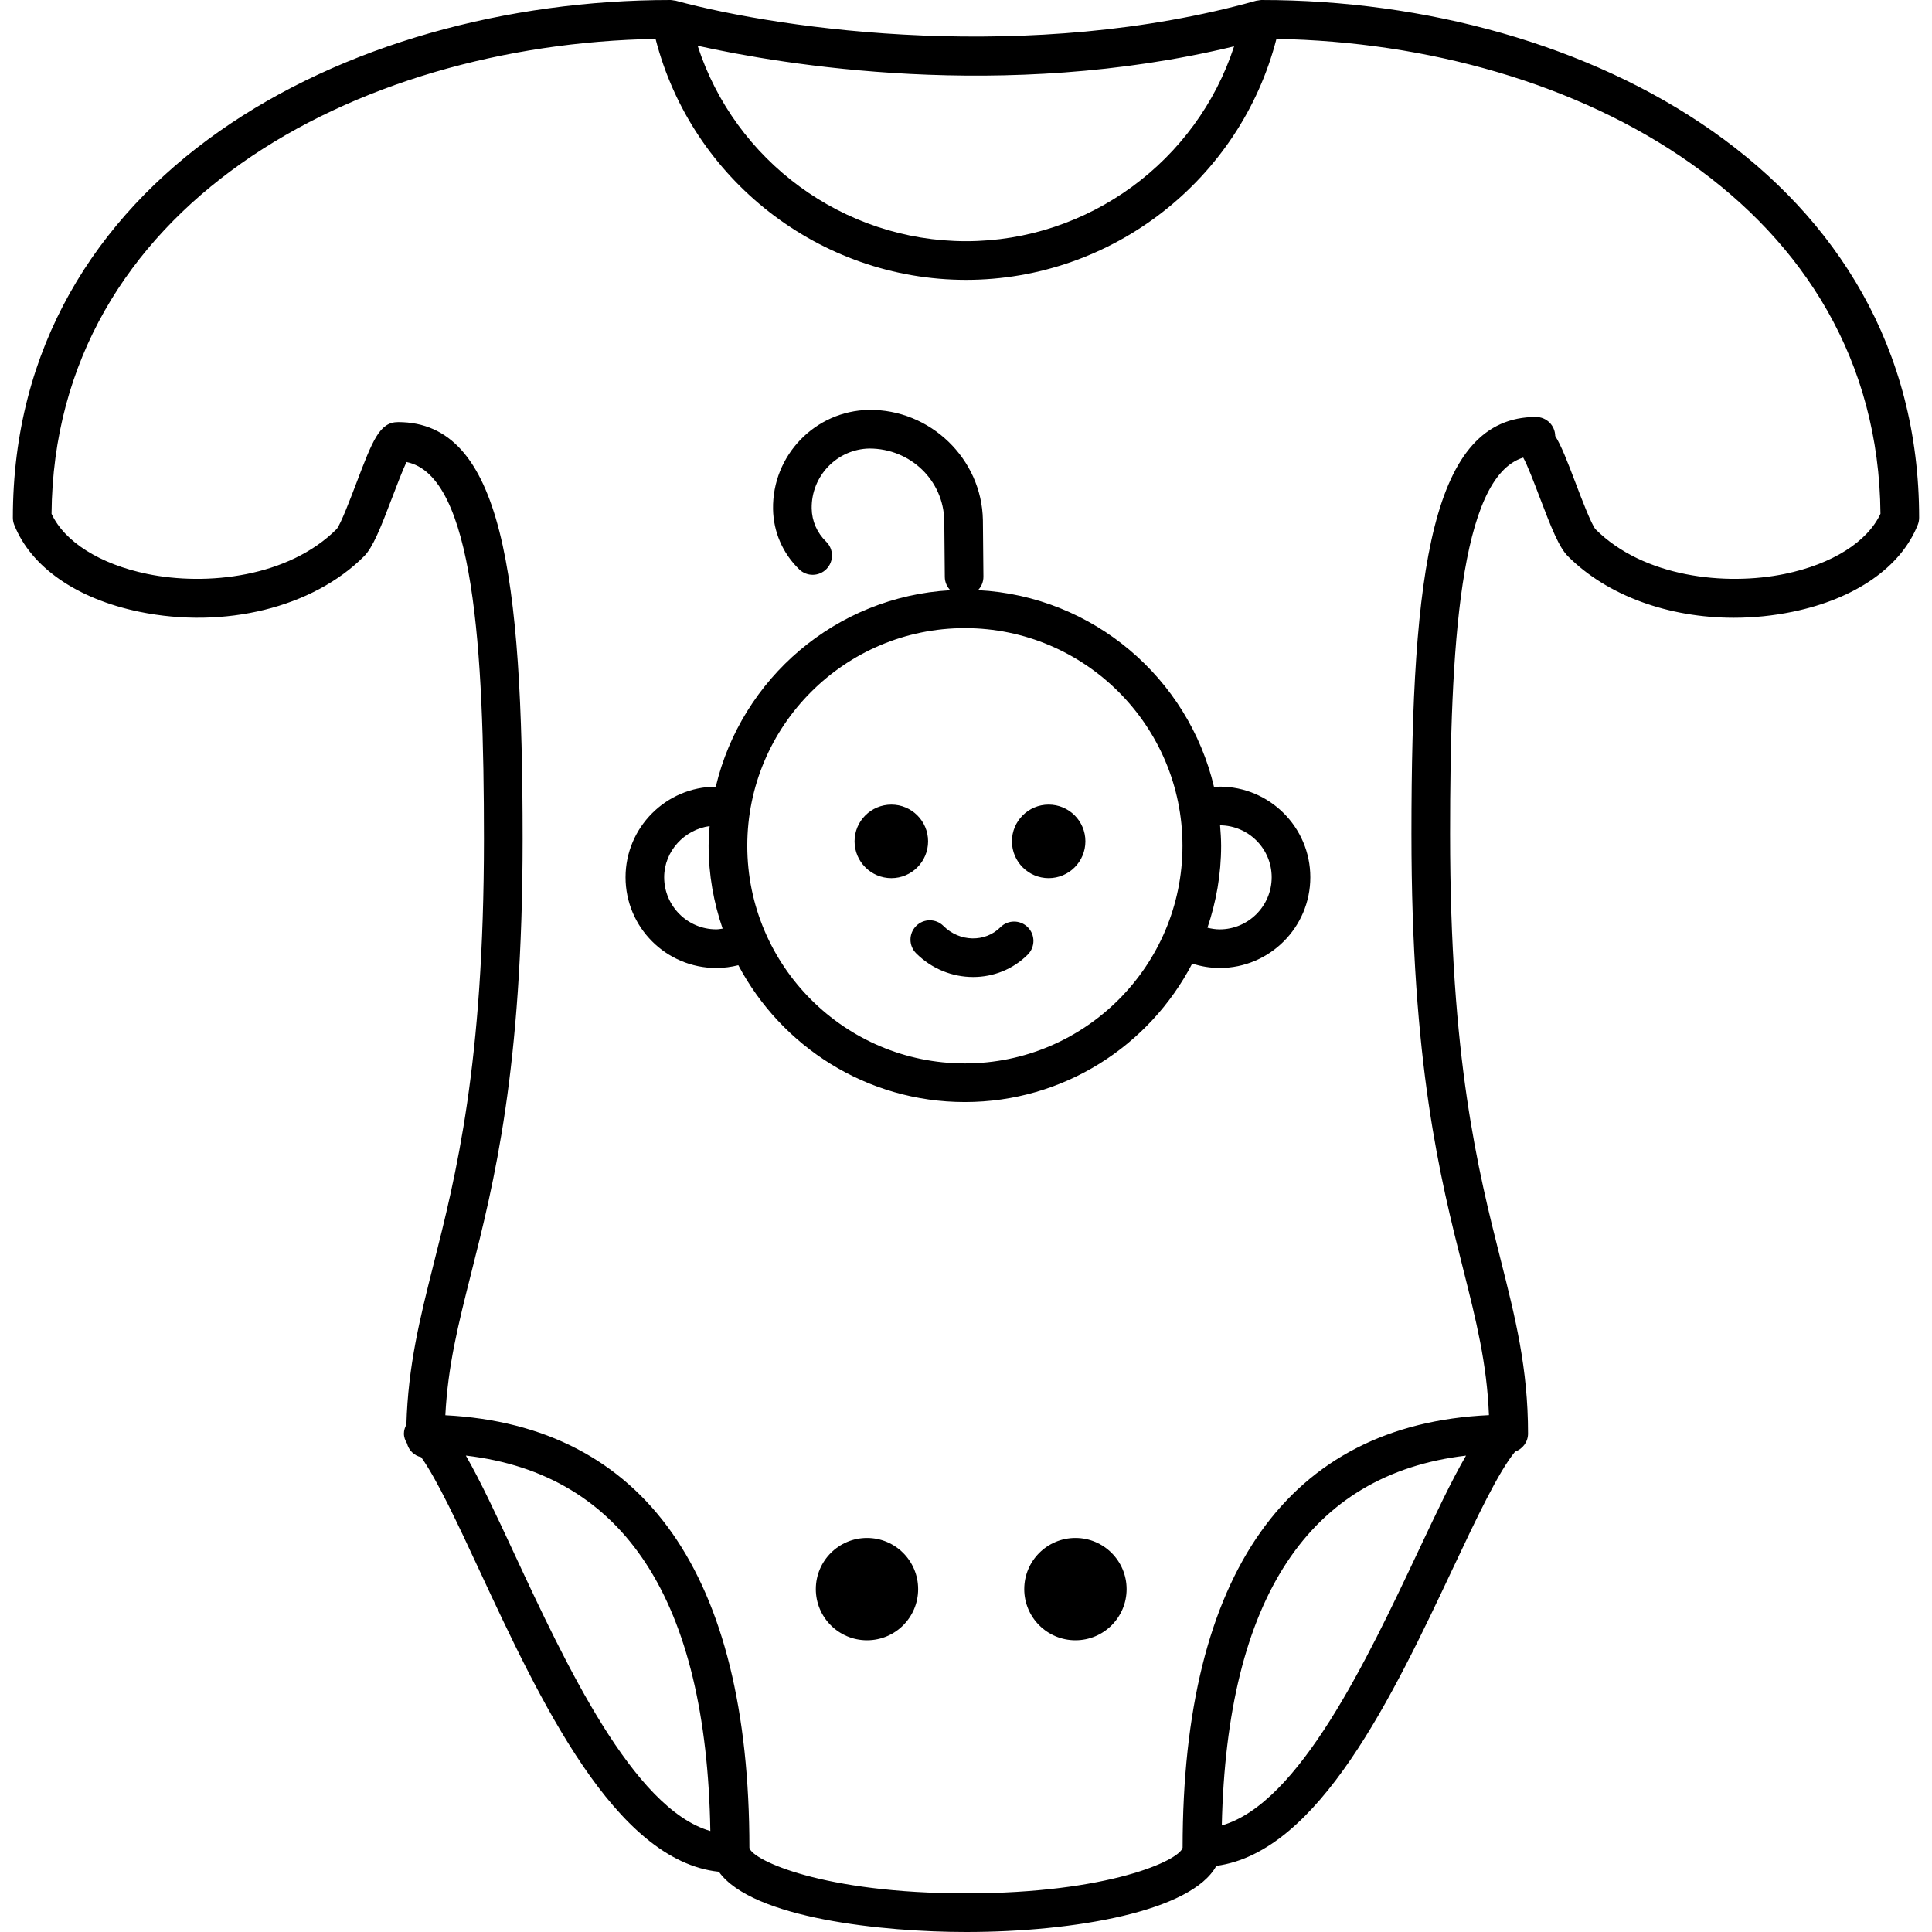 <?xml version="1.0" encoding="utf-8"?>
<!-- Generator: Adobe Illustrator 16.0.0, SVG Export Plug-In . SVG Version: 6.00 Build 0)  -->
<!DOCTYPE svg PUBLIC "-//W3C//DTD SVG 1.1//EN" "http://www.w3.org/Graphics/SVG/1.1/DTD/svg11.dtd">
<svg version="1.1" xmlns="http://www.w3.org/2000/svg" xmlns:xlink="http://www.w3.org/1999/xlink" x="0px" y="0px" width="100px"
	 height="100px" viewBox="0 0 100 100" enable-background="new 0 0 100 100" xml:space="preserve">
<g id="Calque_2">
</g>
<g id="Calque_1">
	<path d="M58.313,82.253c0,1.463-1.186,2.647-2.648,2.647c-1.464,0-2.65-1.185-2.65-2.647c0-1.464,1.187-2.649,2.65-2.649
		C57.127,79.604,58.313,80.789,58.313,82.253z M44.877,79.604c-1.463,0-2.65,1.186-2.65,2.649c0,1.463,1.188,2.647,2.65,2.647
		c1.462,0,2.646-1.185,2.646-2.647C47.524,80.789,46.34,79.604,44.877,79.604z M99.334,26.796c0,0.127-0.024,0.252-0.071,0.369
		c-0.871,2.19-3.231,3.83-6.476,4.499c-1.015,0.209-2.039,0.311-3.044,0.311c-3.367,0.001-6.542-1.137-8.584-3.18
		c-0.463-0.461-0.861-1.468-1.472-3.072c-0.259-0.682-0.639-1.679-0.846-2.038c-3.307,1.023-3.785,9.911-3.785,19.475
		c0,11.684,1.451,17.424,2.616,22.036c0.761,3.013,1.419,5.615,1.419,9.006c0,0.436-0.282,0.796-0.669,0.934
		c-0.851,1.025-2,3.452-3.215,6.029c-3.107,6.592-6.945,14.704-12.25,15.413C61.687,98.919,55.659,100,50.001,100
		c-4.255,0-11.058-0.692-12.792-3.117c-5.383-0.567-9.264-8.873-12.399-15.612c-1.118-2.402-2.18-4.68-3.008-5.846
		c-0.365-0.082-0.644-0.354-0.736-0.715c-0.092-0.151-0.159-0.318-0.159-0.509c0-0.17,0.053-0.322,0.128-0.463
		c0.087-3.038,0.696-5.485,1.4-8.276c1.165-4.612,2.614-10.352,2.614-22.036c0-9.771-0.506-18.816-4.009-19.511
		c-0.214,0.455-0.514,1.241-0.731,1.813c-0.609,1.601-1.006,2.605-1.468,3.067c-2.653,2.653-7.22,3.775-11.629,2.869
		c-3.245-0.67-5.604-2.31-6.475-4.499c-0.047-0.117-0.071-0.242-0.071-0.369C0.666,9.204,17.792,0,34.708,0
		c0.056,0,0.109,0.013,0.164,0.022c0.017,0.003,0.034,0.003,0.051,0.007c0.016,0.003,0.032,0.002,0.047,0.006
		c5.672,1.537,18.384,3.268,30.052,0.002c0.014-0.004,0.028-0.003,0.042-0.006c0.027-0.007,0.055-0.007,0.083-0.012
		C65.195,0.013,65.242,0,65.291,0C82.208,0,99.334,9.204,99.334,26.796z M36.11,2.368c1.922,5.945,7.521,10.116,13.891,10.116
		c6.357,0,11.944-4.157,13.876-10.086C51.909,5.29,40.434,3.329,36.11,2.368z M36.767,94.773
		c-0.199-11.944-4.449-18.471-12.655-19.433c0.753,1.309,1.571,3.064,2.511,5.086C29.25,86.073,32.774,93.628,36.767,94.773z
		 M75.881,75.342c-8.133,0.956-12.377,7.386-12.641,19.142c4.003-1.136,7.529-8.596,10.158-14.172
		C74.328,78.34,75.136,76.627,75.881,75.342z M97.333,26.593C97.203,10.71,81.668,2.284,66.068,2.013
		c-1.869,7.271-8.486,12.472-16.066,12.472c-7.584,0-14.203-5.2-16.07-12.472c-15.6,0.271-31.134,8.697-31.264,24.58
		c0.674,1.452,2.506,2.608,4.949,3.112c3.086,0.638,7.32,0.166,9.811-2.324c0.21-0.255,0.712-1.575,1.013-2.364
		c0.853-2.241,1.206-3.169,2.167-3.169c5.389,0,6.443,7.912,6.443,21.578c0,11.933-1.483,17.807-2.675,22.526
		c-0.657,2.604-1.193,4.733-1.325,7.301c10.293,0.531,15.738,8.231,15.738,22.392l0,0C38.937,96.286,42.613,98,50.001,98
		c7.382,0,11.056-1.712,11.211-2.363c0.002-14.21,5.489-21.912,15.856-22.39c-0.108-2.684-0.656-4.872-1.335-7.562
		c-1.193-4.72-2.677-10.594-2.677-22.526c0-13.666,1.055-21.577,6.445-21.577c0.547,0,0.989,0.44,0.997,0.985
		c0.32,0.511,0.625,1.306,1.058,2.443c0.301,0.791,0.805,2.114,1.028,2.383c2.478,2.477,6.708,2.949,9.798,2.312
		C94.827,29.201,96.659,28.045,97.333,26.593z M67.822,45.408c0,2.589-2.105,4.695-4.693,4.695c-0.486,0-0.964-0.083-1.421-0.228
		c-2.212,4.251-6.652,7.166-11.767,7.166c-5.081,0-9.498-2.876-11.725-7.082c-0.371,0.093-0.753,0.144-1.145,0.144
		c-2.588,0-4.693-2.106-4.693-4.695c0-2.579,2.094-4.678,4.671-4.69c1.331-5.605,6.217-9.833,12.14-10.168
		c-0.173-0.178-0.283-0.417-0.286-0.685l-0.027-2.907c-0.036-2.087-1.746-3.74-3.874-3.742c-1.673,0.029-3.017,1.421-2.989,3.102
		c0.011,0.649,0.276,1.26,0.747,1.716c0.396,0.385,0.406,1.018,0.021,1.414c-0.385,0.397-1.018,0.406-1.414,0.021
		c-0.853-0.828-1.333-1.935-1.354-3.118c-0.046-2.782,2.179-5.086,4.96-5.135c3.166-0.04,5.846,2.523,5.902,5.704l0.027,2.926
		c0.002,0.272-0.105,0.519-0.28,0.7c5.961,0.306,10.888,4.555,12.217,10.191c0.096-0.006,0.192-0.021,0.289-0.021
		C65.717,40.716,67.822,42.821,67.822,45.408z M37.403,48.065c-0.462-1.347-0.725-2.785-0.725-4.287c0-0.344,0.026-0.682,0.052-1.02
		c-1.294,0.178-2.352,1.287-2.353,2.649c0,1.486,1.208,2.695,2.693,2.695C37.185,48.104,37.293,48.079,37.403,48.065z
		 M61.205,43.778c0-6.213-5.053-11.267-11.264-11.267c-6.21,0-11.262,5.054-11.262,11.267c0,6.211,5.052,11.264,11.262,11.264
		C56.152,55.042,61.205,49.989,61.205,43.778z M65.822,45.408c0-1.477-1.196-2.678-2.671-2.69c0.028,0.352,0.054,0.703,0.054,1.061
		c0,1.484-0.256,2.906-0.708,4.24c0.206,0.049,0.417,0.085,0.631,0.085C64.614,48.104,65.822,46.895,65.822,45.408z M48.038,43.547
		c0-1.05-0.852-1.901-1.901-1.901c-1.051,0-1.905,0.852-1.905,1.901c0,1.052,0.854,1.906,1.905,1.906
		C47.187,45.453,48.038,44.599,48.038,43.547z M54.278,41.646c-1.049,0-1.9,0.852-1.9,1.901c0,1.052,0.852,1.906,1.9,1.906
		c1.053,0,1.902-0.854,1.902-1.906C56.18,42.497,55.331,41.646,54.278,41.646z M51.782,47.993c-0.793,0.796-2.116,0.768-2.949-0.066
		c-0.392-0.39-1.024-0.391-1.414,0.002c-0.39,0.391-0.39,1.023,0.001,1.414c0.818,0.816,1.888,1.227,2.95,1.227
		c1.03,0,2.053-0.387,2.828-1.162c0.39-0.392,0.39-1.024-0.001-1.415C52.805,47.603,52.172,47.602,51.782,47.993z"/>
</g>
</svg>
